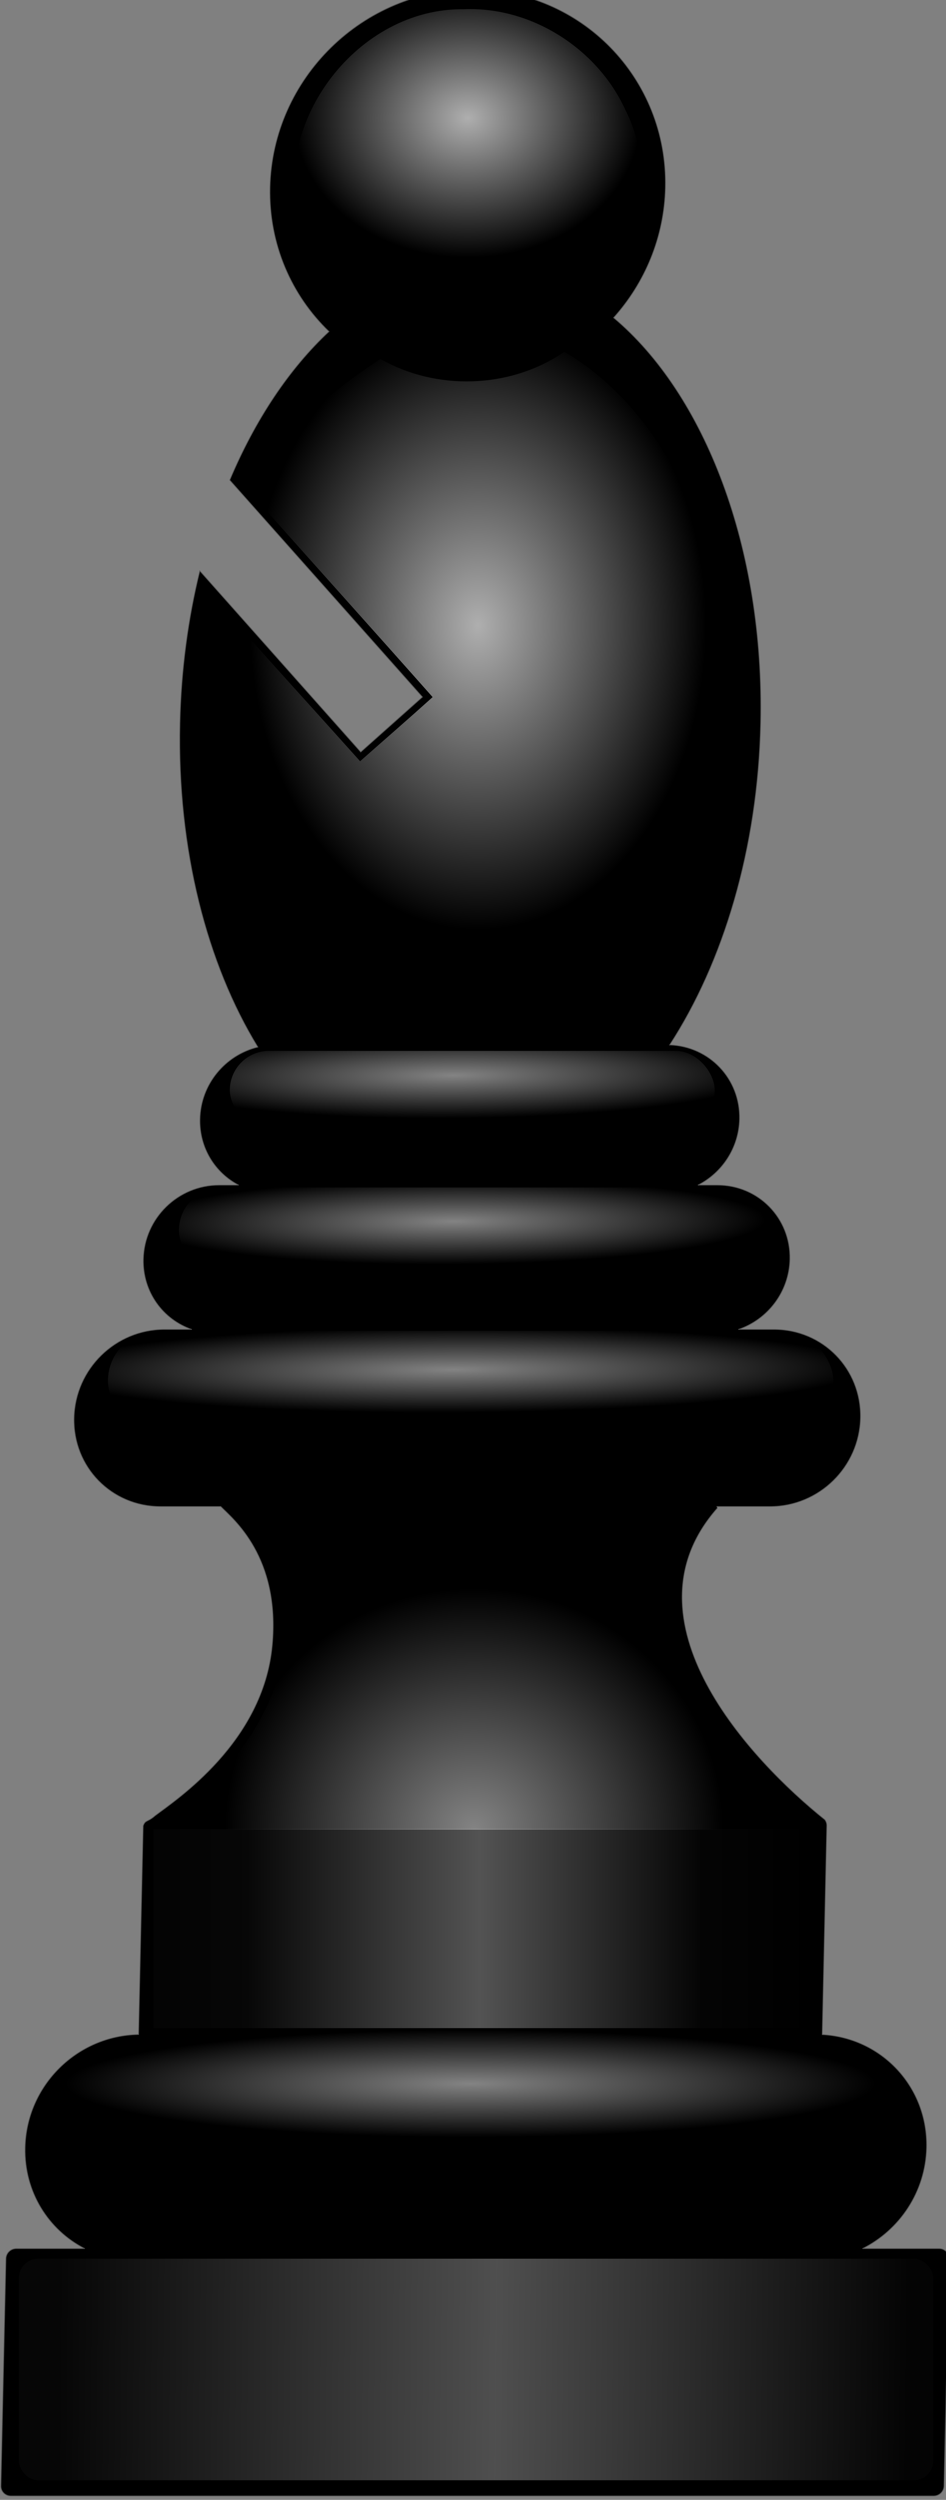 <?xml version="1.0" encoding="UTF-8" standalone="no"?>
<!-- Created with Inkscape (http://www.inkscape.org/) -->

<svg
   xmlns:dc="http://purl.org/dc/elements/1.1/"
   xmlns:cc="http://creativecommons.org/ns#"
   xmlns:rdf="http://www.w3.org/1999/02/22-rdf-syntax-ns#"
   xmlns:svg="http://www.w3.org/2000/svg"
   xmlns="http://www.w3.org/2000/svg"
   xmlns:xlink="http://www.w3.org/1999/xlink"
   xmlns:sodipodi="http://sodipodi.sourceforge.net/DTD/sodipodi-0.dtd"
   xmlns:inkscape="http://www.inkscape.org/namespaces/inkscape"
   width="21.715mm"
   height="57.324mm"
   viewBox="0 0 21.715 57.324"
   version="1.1"
   id="svg6313"
   inkscape:version="0.92.3 (2405546, 2018-03-11)"
   sodipodi:docname="04.svg">
  <rect x="0" y="0" width="21.715" height="57.324" fill="#808080" stroke="none"/>
  <defs
     id="defs6307">
    <radialGradient
       id="radialGradient5592"
       xlink:href="#linearGradient5582"
       gradientUnits="userSpaceOnUse"
       cy="-969.13"
       cx="177.83"
       gradientTransform="matrix(1.064,-0.007,9.5067e-4,0.146,-10.766,-577.73)"
       r="80.203" />
    <linearGradient
       id="linearGradient5582">
      <stop
         id="stop5584"
         style="stop-color:#ffffff"
         offset="0" />
      <stop
         id="stop5586"
         style="stop-color:#ffffff;stop-opacity:0"
         offset="1" />
    </linearGradient>
    <radialGradient
       id="radialGradient5588"
       xlink:href="#linearGradient5582"
       gradientUnits="userSpaceOnUse"
       cy="-695.9"
       cx="177.58"
       gradientTransform="matrix(1.064,-0.007,9.5067e-4,0.146,-10.766,-577.73)"
       r="80.203" />
    <radialGradient
       id="radialGradient5590"
       xlink:href="#linearGradient5582"
       gradientUnits="userSpaceOnUse"
       cy="-418.87"
       cx="177.33"
       gradientTransform="matrix(1.397,-0.007,7.2458e-4,0.146,-69.757,-577.73)"
       r="80.203" />
    <radialGradient
       id="radialGradient5570"
       xlink:href="#linearGradient4228"
       gradientUnits="userSpaceOnUse"
       cy="-2139.2"
       cx="158.47"
       gradientTransform="matrix(1.259,2.2447e-4,-2.9885e-4,1.68,-15.884,2750.5)"
       r="66.244" />
    <linearGradient
       id="linearGradient4228">
      <stop
         id="stop4230"
         style="stop-color:#ffffff"
         offset="0" />
      <stop
         id="stop3161"
         style="stop-color:#ffffff;stop-opacity:0"
         offset=".747" />
      <stop
         id="stop4232"
         style="stop-color:#ffffff;stop-opacity:0"
         offset="1" />
    </linearGradient>
    <radialGradient
       id="radialGradient5567"
       xlink:href="#linearGradient4228"
       gradientUnits="userSpaceOnUse"
       cy="-2310.2"
       cx="154.65"
       gradientTransform="matrix(0.955,1.0903e-7,0,0.771,33.762,799.35)"
       r="66.244" />
    <radialGradient
       id="radialGradient5564"
       xlink:href="#linearGradient4228"
       gradientUnits="userSpaceOnUse"
       cy="25.652"
       cx="154.26"
       gradientTransform="matrix(2.236,-4.0726e-6,3.9456e-7,0.296,-162.7,-452.81)"
       r="66.244" />
    <linearGradient
       id="linearGradient5561"
       y2="-145.02"
       xlink:href="#linearGradient3181"
       gradientUnits="userSpaceOnUse"
       x2="333.22"
       gradientTransform="matrix(1,0,0,1.041,25.062,-212.39)"
       y1="-148.75"
       x1="-60.187" />
    <linearGradient
       id="linearGradient3181">
      <stop
         id="stop3183"
         style="stop-color:#ffffff;stop-opacity:0"
         offset="0" />
      <stop
         id="stop3189"
         style="stop-color:#ffffff;stop-opacity:.069"
         offset=".267" />
      <stop
         id="stop3185"
         style="stop-color:#ffffff;stop-opacity:.866"
         offset=".57" />
      <stop
         id="stop3191"
         style="stop-color:#ffffff;stop-opacity:.045"
         offset=".856" />
      <stop
         id="stop3187"
         style="stop-color:#ffffff;stop-opacity:0"
         offset="1" />
    </linearGradient>
    <linearGradient
       id="linearGradient5558"
       y2="-264.4"
       xlink:href="#linearGradient3181"
       gradientUnits="userSpaceOnUse"
       x2="247.52"
       gradientTransform="matrix(1.026,0,0,1.041,21.618,-212.39)"
       y1="-264.4"
       x1="41.734" />
    <radialGradient
       id="radialGradient5555"
       xlink:href="#linearGradient4228"
       gradientUnits="userSpaceOnUse"
       cy="886.25"
       cx="152.9"
       gradientTransform="matrix(1.376,-1.1499e-6,1.1384e-6,1.329,-27.196,-1692.5)"
       r="66.244" />
  </defs>
  <sodipodi:namedview
     id="base"
     pagecolor="#ffffff"
     bordercolor="#666666"
     borderopacity="1.0"
     inkscape:pageopacity="0.0"
     inkscape:pageshadow="2"
     inkscape:zoom="0.35"
     inkscape:cx="41.036162"
     inkscape:cy="108.32961"
     inkscape:document-units="mm"
     inkscape:current-layer="layer1"
     showgrid="false"
     fit-margin-top="0"
     fit-margin-left="0"
     fit-margin-right="0"
     fit-margin-bottom="0"
     inkscape:window-width="1024"
     inkscape:window-height="717"
     inkscape:window-x="0"
     inkscape:window-y="25"
     inkscape:window-maximized="1" />
  <g
     inkscape:label="Layer 1"
     inkscape:groupmode="layer"
     id="layer1"
     transform="translate(-94.976,-120.171)">
    <g
       id="g5594"
       transform="matrix(0.084,0,0,0.084,90.47,205.349)">
      <path
         inkscape:connector-curvature="0"
         d="m 182.64,-1016.9 c -29.82,0 -54.55,24.25 -55.21,54.06 -0.34,15.49 5.88,29.47 16.13,39.32 -10.85,10.11 -20.16,24.03 -27.13,40.56 l 52.66,59.21 -16.87,15.02 -43.97,-49.44 c -3.21,13.03 -5.11,27.03 -5.43,41.63 -0.77,34.5 7.42,65.74 21.3,88.36 -8.91,2.16 -15.62,10.11 -15.83,19.66 -0.17,7.87 4.13,14.66 10.58,18.02 h -5.35 c -11.22,0 -20.448,9.02 -20.696,20.24 -0.197,8.91 5.343,16.44 13.256,19.16 h -7.495 c -13.387,0 -24.403,10.78 -24.7,24.17 -0.296,13.39 10.243,24.16 23.63,24.16 h 16.455 c 3.31,3.36 16.35,13.71 14.07,37.97 -2.48,26.46 -26.32,42.14 -32.031,46.46 -2.009,1.79 -2.653,1.08 -3.235,2.76 l -1.257,56.96 c -16.857,0.29 -30.634,13.94 -31.008,30.87 -0.268,12.07 6.362,22.49 16.301,27.57 H 58.095 c -1.527,0 -2.791,1.22 -2.825,2.75 l -1.369,62.02 c -0.033,1.53 1.174,2.75 2.701,2.75 h 252.19 c 1.53,0 2.78,-1.22 2.81,-2.75 l 1.37,-62.02 c 0.03,-1.53 -1.16,-2.75 -2.69,-2.75 h -20.96 c 10.16,-5.08 17.25,-15.5 17.52,-27.57 0.36,-16.55 -12.22,-29.97 -28.52,-30.84 l 1.25,-56.99 c 0.02,-0.65 -0.19,-1.24 -0.56,-1.71 -20,-16 -56.38,-54.44 -29.35,-85.03 -0.02,-0.15 -0.06,-0.3 -0.11,-0.45 h 14.52 c 13.39,0 24.4,-10.77 24.7,-24.16 0.29,-13.39 -10.24,-24.17 -23.63,-24.17 h -9.74 c 8.02,-2.72 13.88,-10.25 14.08,-19.16 0.25,-11.22 -8.58,-20.24 -19.8,-20.24 h -5.33 c 6.6,-3.36 11.19,-10.15 11.37,-18.02 0.24,-10.99 -8.22,-19.86 -19.1,-20.24 14.67,-22.56 24.12,-53.57 24.87,-87.78 1.07,-48.11 -15.31,-89.88 -40.18,-110.75 8.53,-9.5 13.85,-21.94 14.15,-35.55 0.66,-29.81 -23,-54.06 -52.82,-54.06 z"
         style="color:#000000;fill:#000000;stroke:#525252;stroke-width:0.199"
         id="path2382" />
      <rect
         x="116.45"
         y="-727.14"
         width="132.49"
         height="21.438"
         ry="10.719"
         style="color:#000000;opacity:0.515;fill:url(#radialGradient5592)"
         id="rect2283" />
      <rect
         x="102.54"
         y="-689.85"
         width="160.41"
         height="23.457"
         ry="11.728"
         style="color:#000000;opacity:0.515;fill:url(#radialGradient5588)"
         id="rect2285" />
      <rect
         x="83.139"
         y="-650.72"
         width="198.23"
         height="27.337"
         ry="13.669"
         style="color:#000000;opacity:0.515;fill:url(#radialGradient5590)"
         id="rect2287" />
      <path
         inkscape:connector-curvature="0"
         d="m 207.47,-917.72 c -14.63,9.83 -34.65,10.38 -49.87,1.69 -16.34,10.84 -27.15,20.1 -34.16,38.06 15.88,17.87 32.56,36.36 48.42,54.25 -6.58,5.93 -13.17,11.63 -19.81,17.5 -12.08,-13.48 -24.87,-27.51 -36.92,-41.03 -5.93,38.07 -0.92,87.29 20.09,120.06 h 98.22 c 23.15,-36.4 27.18,-82.94 17.54,-124.37 -6.5,-25.82 -19.31,-52.49 -43.13,-66.41 z"
         style="color:#000000;opacity:0.685;fill:url(#radialGradient5570)"
         id="path3163" />
      <path
         inkscape:connector-curvature="0"
         d="m 180.37,-1011.5 c -28.82,-0.4 -52.66,30.55 -44.9,58.33 5.54,26.08 36.4,43.35 61.5,33.78 25.54,-8.14 39.85,-40.7 27.5,-64.78 -7.64,-16.63 -25.69,-28.13 -44.1,-27.33 z"
         style="color:#000000;opacity:0.685;fill:url(#radialGradient5567)"
         id="path5214" />
      <rect
         x="64.922"
         y="-472.27"
         width="234.7"
         height="54.121"
         ry="27.061"
         style="color:#000000;opacity:0.515;fill:url(#radialGradient5564)"
         id="rect5252" />
      <rect
         x="58.801"
         y="-397.43"
         width="249.86"
         height="60.487"
         ry="5.294"
         style="color:#000000;opacity:0.356;fill:url(#linearGradient5561)"
         id="rect5256" />
      <rect
         x="95.588"
         y="-514.71"
         width="180.08"
         height="54.347"
         ry="0"
         style="color:#000000;opacity:0.376;fill:url(#linearGradient5558)"
         id="rect3177" />
      <path
         inkscape:connector-curvature="0"
         d="m 115.7,-602.6 126.14,0.81 c -16.07,43.83 14.71,64.35 32.45,87.21 H 96.63 c 52.38,-37.84 35.04,-80.39 19.07,-88.02 z"
         style="color:#000000;opacity:0.515;fill:url(#radialGradient5555)"
         id="rect4164" />
    </g>
  </g>
</svg>

